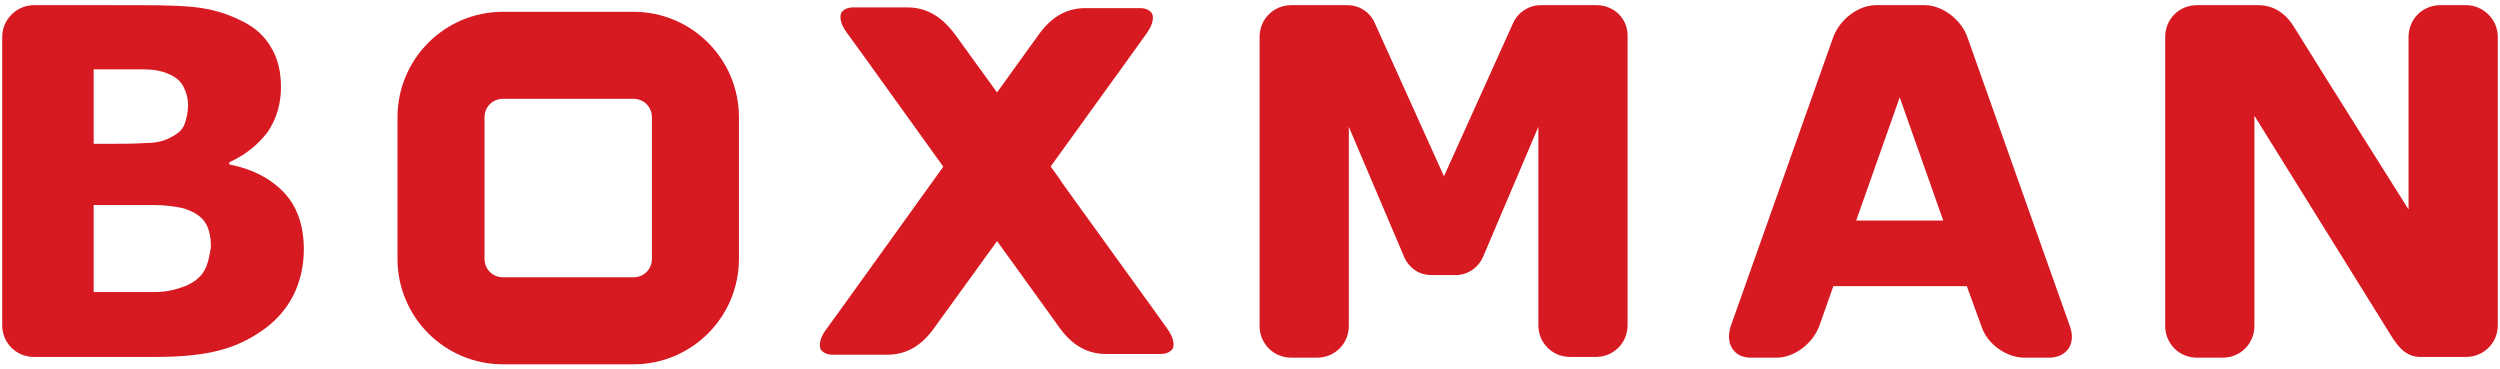 <?xml version="1.0" encoding="utf-8"?>
<!-- Generator: Adobe Illustrator 22.0.1, SVG Export Plug-In . SVG Version: 6.00 Build 0)  -->
<svg version="1.1" id="Layer_1" xmlns="http://www.w3.org/2000/svg" xmlns:xlink="http://www.w3.org/1999/xlink" x="0px" y="0px"
	 viewBox="0 0 339 50" style="enable-background:new 0 0 339 50;" xml:space="preserve">
<style type="text/css">
	.st0{fill:#D71921;}
</style>
<g>
	<path class="st0" d="M85.9,1.6H68.2c-7.9,0-14.3,6.4-14.3,14.3v19.2c0,7.9,6.4,14.3,14.3,14.3h17.7c7.9,0,14.3-6.4,14.3-14.3V15.9
		C100.2,8,93.8,1.6,85.9,1.6 M65.7,15.9c0-1.4,1.1-2.5,2.5-2.5h17.7c1.4,0,2.5,1.1,2.5,2.5v19.2c0,1.4-1.1,2.5-2.5,2.5H68.2
		c-1.4,0-2.5-1.1-2.5-2.5V15.9z"/>
	<path class="st0" d="M38.5,26.1c-1.8-1.9-4.3-3.2-7.4-3.8V22c2.2-1,3.9-2.4,5.2-4.1c1.2-1.8,1.8-3.8,1.8-6.1c0-2-0.4-3.8-1.3-5.3
		c-0.9-1.6-2.2-2.8-4.1-3.7c-1.8-0.9-3.5-1.4-5.3-1.7c-1.8-0.3-4.6-0.4-8.5-0.4H8.2H5H4.6C2.3,0.7,0.3,2.6,0.3,5v6.1v27.5v5.5
		c0,2.4,1.9,4.3,4.3,4.3h16.6c3.5,0,6.3-0.3,8.6-0.9c2.3-0.6,4.3-1.6,6.2-3c1.6-1.2,2.9-2.7,3.8-4.5c0.9-1.8,1.4-3.9,1.4-6.2
		C41.2,30.6,40.3,28,38.5,26.1 M12.6,9.4h1.2c2.4,0,4.3,0,5.6,0c1.3,0,2.5,0.2,3.4,0.6c1,0.4,1.7,1,2.1,1.8c0.4,0.8,0.6,1.6,0.6,2.4
		c0,1-0.2,1.9-0.5,2.7c-0.3,0.8-1.1,1.4-2.2,1.9c-0.8,0.4-1.9,0.6-3.2,0.6c-1.4,0.1-3,0.1-5,0.1h-1.9V9.4z M27.7,36.7
		c-0.5,0.9-1.4,1.6-2.6,2.1c-1.3,0.5-2.6,0.8-4.1,0.8c-1.5,0-4,0-7.4,0h-0.9V27.8h2.7c1.8,0,3.6,0,5.3,0c1.7,0,3,0.2,4,0.4
		c1.4,0.4,2.4,1,3,1.8c0.6,0.8,0.9,2,0.9,3.5C28.4,34.8,28.2,35.8,27.7,36.7"/>
	<path class="st0" d="M216.5,0.7h-7.6c-1.7,0-3.2,1.1-3.8,2.6l-9.3,20.6l-9.3-20.6c-0.6-1.5-2-2.6-3.8-2.6h-7.6
		c-2.4,0-4.3,1.9-4.3,4.3v39.2c0,2.4,1.9,4.3,4.3,4.3h3.5c2.4,0,4.3-1.9,4.3-4.3V17.2l5.4,12.7c0,0,0,0,0,0l2,4.7c0,0,0,0,0,0
		c0.6,1.6,2,2.7,3.8,2.7h3.3c1.7,0,3.2-1.1,3.8-2.7c0,0,0,0,0,0l7.4-17.4v26.9c0,2.4,1.9,4.3,4.3,4.3h3.5c2.4,0,4.3-1.9,4.3-4.3V5
		C220.8,2.6,218.9,0.7,216.5,0.7"/>
	<path class="st0" d="M280.7,44.3L266.8,5.1c-0.8-2.4-3.4-4.4-5.8-4.4h-6.6c-2.4,0-4.9,1.9-5.8,4.3l-13.9,39.2
		c-0.8,2.4,0.4,4.3,2.7,4.3h3.5c2.4,0,4.9-1.9,5.8-4.3l1.9-5.4h18.1l2,5.5c0.8,2.4,3.4,4.2,5.8,4.2h3.5
		C280.3,48.4,281.5,46.6,280.7,44.3 M251.7,29.9l5.9-16.7l5.9,16.7H251.7z"/>
	<path class="st0" d="M334.4,0.7h-3.5c-2.4,0-4.3,1.9-4.3,4.3v23.4c0,0-11.8-18.7-15.5-24.7c-1.1-1.8-2.7-3-4.9-3h-8.3
		c-2.4,0-4.3,1.9-4.3,4.3v39.2c0,2.4,1.9,4.3,4.3,4.3h3.5c2.4,0,4.3-1.9,4.3-4.3V15.7c0,0,16.4,26.4,18.4,29.6
		c1.1,1.8,2.2,3.1,4.1,3.1h6.2c2.4,0,4.3-1.9,4.3-4.3V5C338.7,2.6,336.7,0.7,334.4,0.7"/>
	<path class="st0" d="M112.9,48.1c-0.8,0-1.3-0.3-1.6-0.7c-0.3-0.6-0.1-1.6,0.7-2.7c2-2.7,8.2-11.4,14.4-20c6.1-8.4,13-18,14.3-19.8
		c1.8-2.6,3.9-3.8,6.5-3.8l7.4,0c0.8,0,1.3,0.3,1.6,0.7c0.3,0.6,0.1,1.6-0.7,2.7c-1.9,2.7-8.1,11.2-14.2,19.7l-0.6,0.9
		c-6.5,9-12.6,17.4-13.9,19.2c-1.8,2.6-3.9,3.8-6.5,3.8l-2.3,0H112.9z"/>
	<path class="st0" d="M115.7,1c-0.8,0-1.3,0.3-1.6,0.7c-0.3,0.6-0.1,1.6,0.7,2.7c2,2.7,8.2,11.4,14.4,20c6.1,8.4,13,18,14.3,19.8
		c1.8,2.6,3.9,3.8,6.5,3.8l7.4,0c0.8,0,1.3-0.3,1.6-0.7c0.3-0.6,0.1-1.6-0.7-2.7c-1.9-2.7-8.1-11.2-14.2-19.7l-0.6-0.9
		c-6.5-9-12.6-17.4-13.9-19.2C127.7,2.2,125.6,1,123,1l-2.3,0H115.7z"/>
</g>
</svg>
